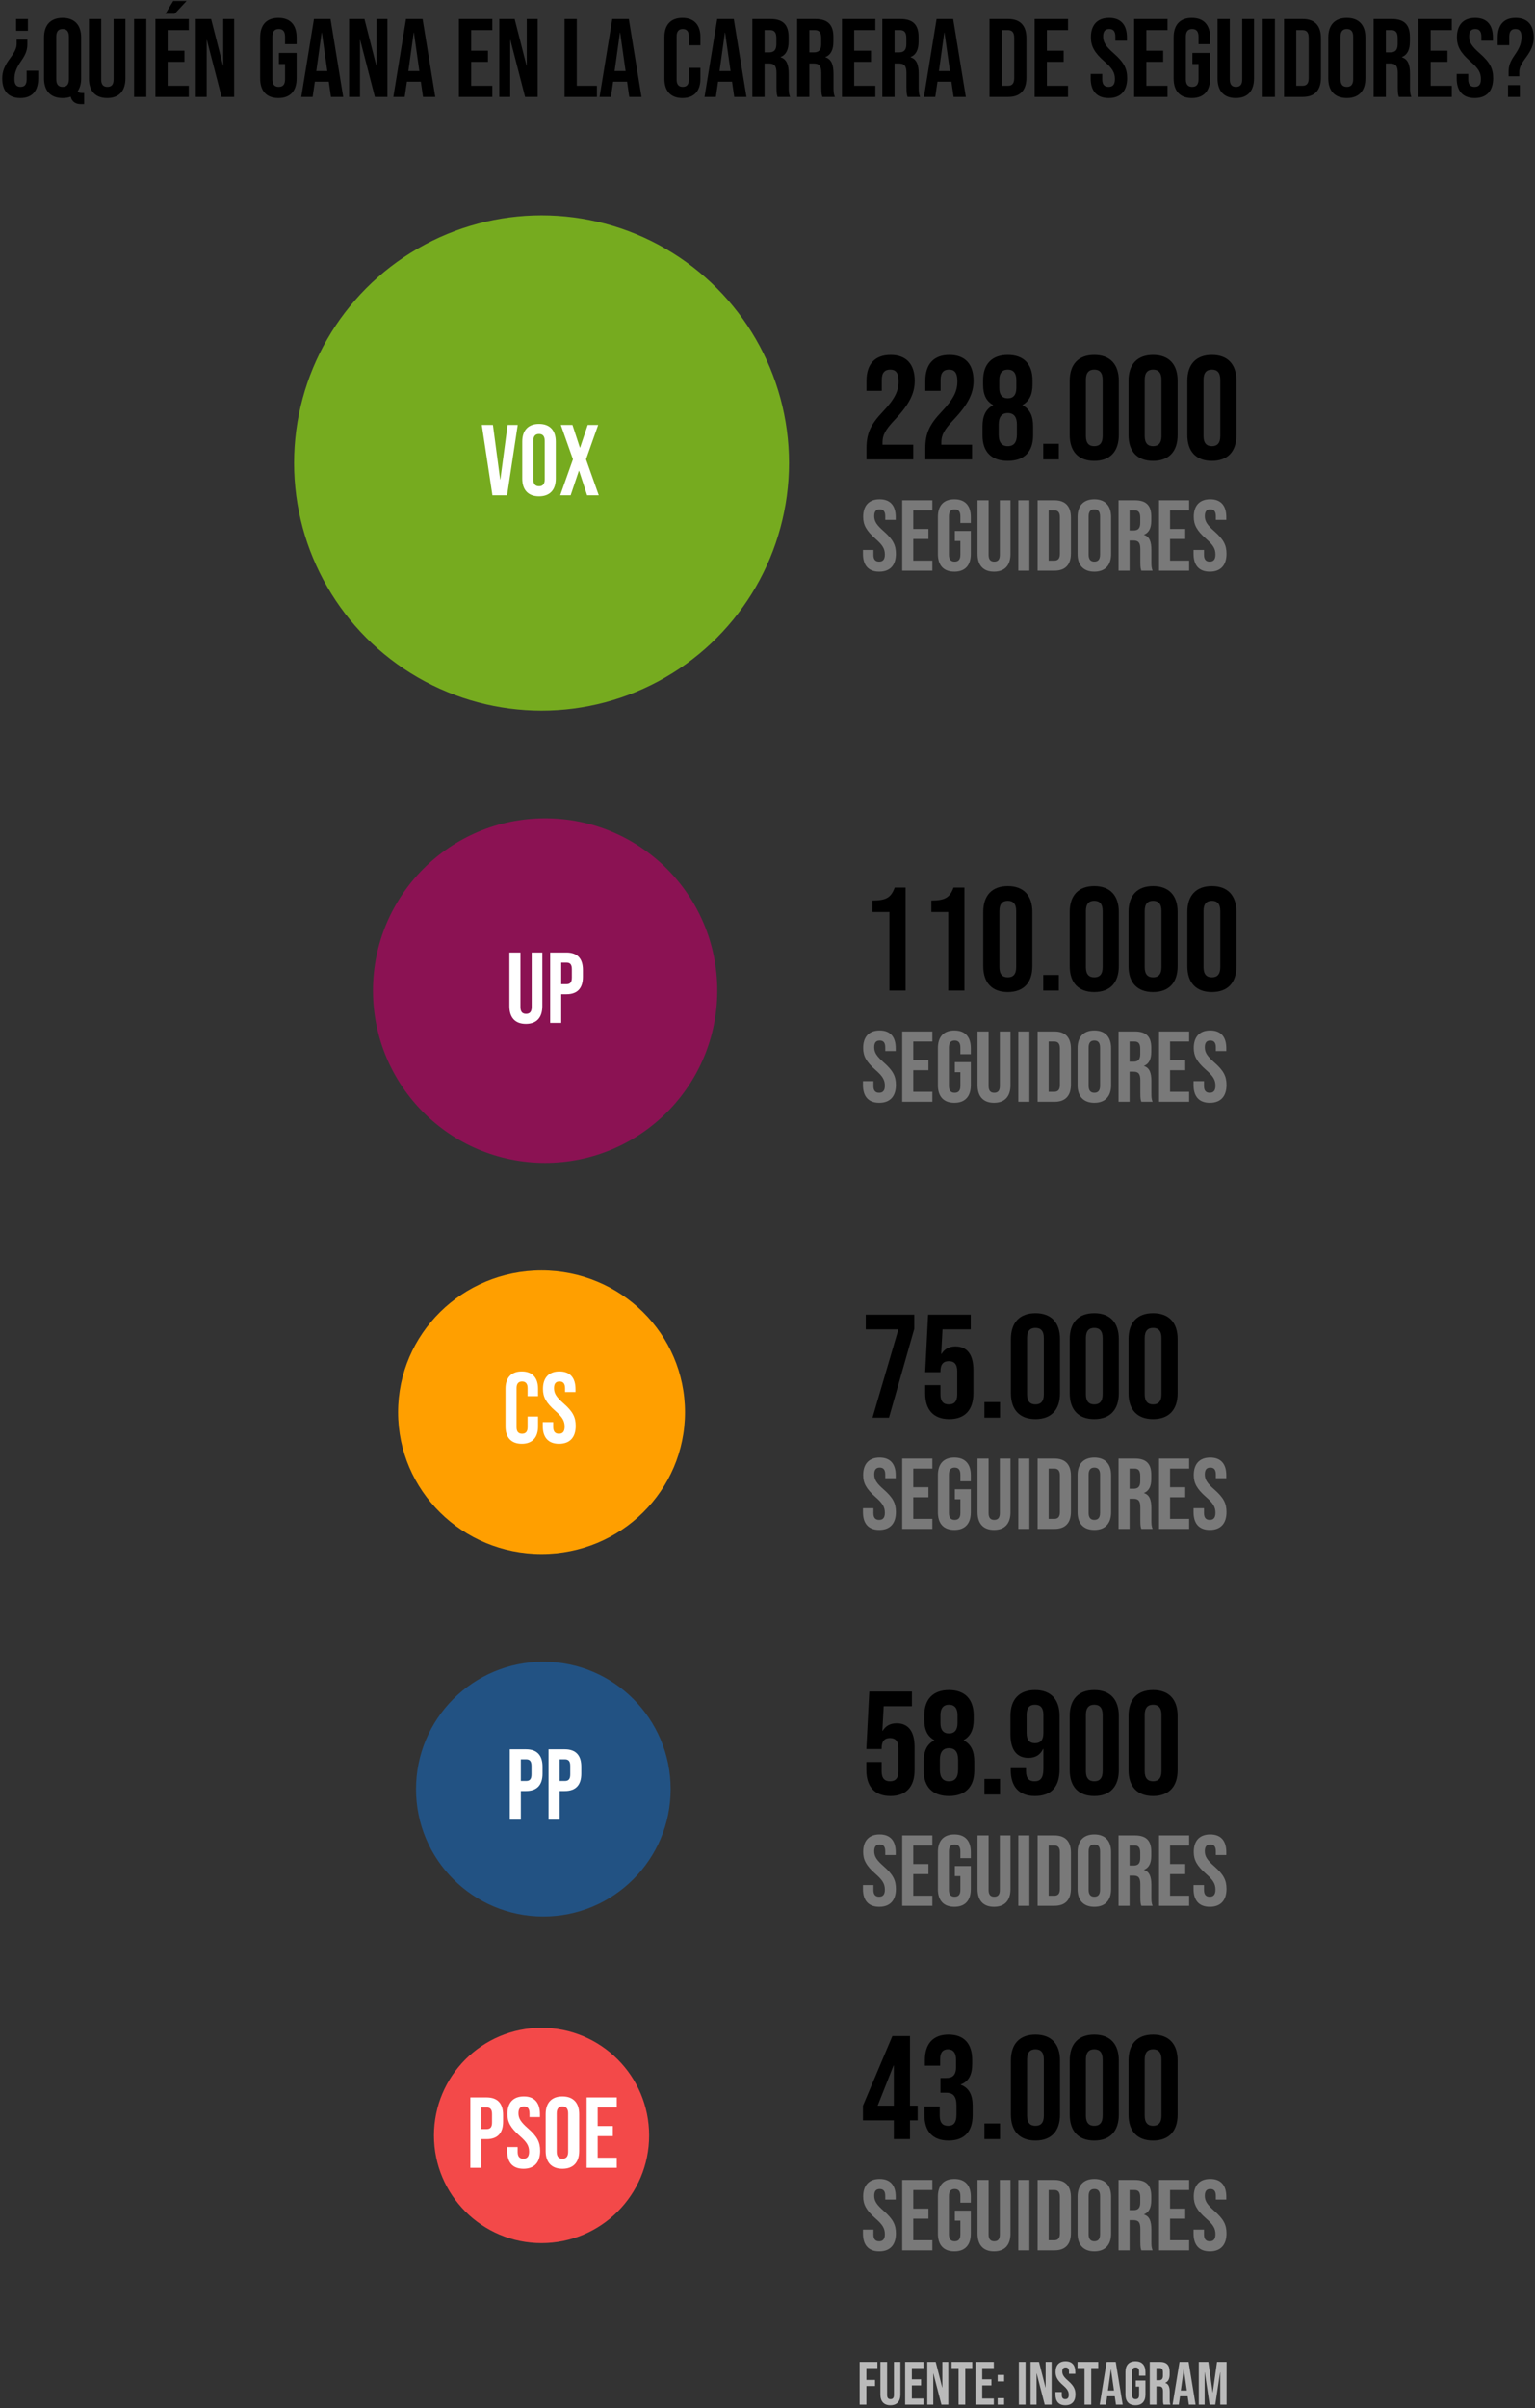 <?xml version="1.0" encoding="UTF-8"?>
<svg width="428px" height="671px" viewBox="0 0 428 671" version="1.1" xmlns="http://www.w3.org/2000/svg" xmlns:xlink="http://www.w3.org/1999/xlink">
    <rect x="0" y="0" width="428" height="671" fill="#333333" stroke="none"/>
    <!-- Generator: Sketch 53.1 (72631) - https://sketchapp.com -->
    <title>Group 7</title>
    <desc>Created with Sketch.</desc>
    <g id="Welcome" stroke="none" stroke-width="1" fill="none" fill-rule="evenodd">
        <g id="Desktop-HD-Copy-10" transform="translate(-506, -25733)">
            <g id="Group-7" transform="translate(506, 25732)">
                <circle id="Oval" fill="#76AB1F" cx="151" cy="130" r="69"></circle>
                <circle id="Oval-Copy-8" fill="#8B1253" cx="152" cy="277" r="48"></circle>
                <ellipse id="Oval-Copy-9" fill="#FF9F00" cx="151" cy="394.5" rx="40" ry="39.5"></ellipse>
                <circle id="Oval-Copy-10" fill="#225283" cx="151.5" cy="499.5" r="35.5"></circle>
                <circle id="Oval-Copy-11" fill="#F34949" cx="151" cy="596" r="30"></circle>
                <path d="M137.304,139 L134.336,119.4 L137.444,119.4 L139.46,134.604 L139.516,134.604 L141.532,119.4 L144.36,119.4 L141.392,139 L137.304,139 Z M150.296,139.28 C147.272,139.28 145.62,137.488 145.62,134.352 L145.62,124.048 C145.62,120.912 147.272,119.12 150.296,119.12 C153.32,119.12 154.972,120.912 154.972,124.048 L154.972,134.352 C154.972,137.488 153.32,139.28 150.296,139.28 Z M150.296,136.48 C151.276,136.48 151.892,135.948 151.892,134.548 L151.892,123.852 C151.892,122.452 151.276,121.92 150.296,121.92 C149.316,121.92 148.7,122.452 148.7,123.852 L148.7,134.548 C148.7,135.948 149.316,136.48 150.296,136.48 Z M156.204,139 L159.76,128.976 L156.372,119.4 L159.62,119.4 L161.692,125.728 L161.748,125.728 L163.876,119.4 L166.788,119.4 L163.4,128.976 L166.956,139 L163.708,139 L161.468,132.168 L161.412,132.168 L159.116,139 L156.204,139 Z" id="vox" fill="#FFFFFF" fill-rule="nonzero"></path>
                <path d="M241.599,129 L241.599,125.884 C241.599,121.784 242.747,119.283 246.109,115.757 C249.553,112.108 250.537,109.935 250.537,107.27 C250.537,104.687 249.635,103.99 248.2,103.99 C246.765,103.99 245.863,104.769 245.863,106.819 L245.863,109.894 L241.599,109.894 L241.599,107.106 C241.599,102.514 243.895,99.89 248.323,99.89 C252.751,99.89 255.047,102.514 255.047,107.106 C255.047,110.509 253.653,113.543 249.471,117.971 C246.765,120.841 246.068,122.276 246.068,124.285 L246.068,124.9 L254.637,124.9 L254.637,129 L241.599,129 Z M257.999,129 L257.999,125.884 C257.999,121.784 259.147,119.283 262.509,115.757 C265.953,112.108 266.937,109.935 266.937,107.27 C266.937,104.687 266.035,103.99 264.6,103.99 C263.165,103.99 262.263,104.769 262.263,106.819 L262.263,109.894 L257.999,109.894 L257.999,107.106 C257.999,102.514 260.295,99.89 264.723,99.89 C269.151,99.89 271.447,102.514 271.447,107.106 C271.447,110.509 270.053,113.543 265.871,117.971 C263.165,120.841 262.468,122.276 262.468,124.285 L262.468,124.9 L271.037,124.9 L271.037,129 L257.999,129 Z M281,129.41 C276.449,129.41 273.948,126.909 273.948,122.317 L273.948,119.775 C273.948,117.028 274.768,115.019 276.9,113.912 L276.9,113.83 C275.014,112.805 274.112,111.001 274.112,108.172 L274.112,106.983 C274.112,102.391 276.613,99.89 281,99.89 C285.387,99.89 287.888,102.391 287.888,106.983 L287.888,108.172 C287.888,111.001 286.945,112.805 285.1,113.83 L285.1,113.912 C287.232,115.019 288.052,117.028 288.052,119.775 L288.052,122.317 C288.052,126.909 285.551,129.41 281,129.41 Z M281,111.985 C282.558,111.985 283.378,111.001 283.378,109.115 L283.378,106.86 C283.378,104.974 282.558,103.99 281,103.99 C279.442,103.99 278.622,104.974 278.622,106.86 L278.622,109.115 C278.622,111.001 279.442,111.985 281,111.985 Z M281,125.31 C282.681,125.31 283.542,124.244 283.542,122.071 L283.542,119.324 C283.542,117.151 282.681,116.085 281,116.085 C279.319,116.085 278.458,117.151 278.458,119.324 L278.458,122.071 C278.458,124.244 279.319,125.31 281,125.31 Z M290.881,129 L290.881,124.654 L295.227,124.654 L295.227,129 L290.881,129 Z M305.108,129.41 C300.68,129.41 298.261,126.786 298.261,122.194 L298.261,107.106 C298.261,102.514 300.68,99.89 305.108,99.89 C309.536,99.89 311.955,102.514 311.955,107.106 L311.955,122.194 C311.955,126.786 309.536,129.41 305.108,129.41 Z M305.108,125.31 C306.543,125.31 307.445,124.531 307.445,122.481 L307.445,106.819 C307.445,104.769 306.543,103.99 305.108,103.99 C303.673,103.99 302.771,104.769 302.771,106.819 L302.771,122.481 C302.771,124.531 303.673,125.31 305.108,125.31 Z M321.508,129.41 C317.08,129.41 314.661,126.786 314.661,122.194 L314.661,107.106 C314.661,102.514 317.08,99.89 321.508,99.89 C325.936,99.89 328.355,102.514 328.355,107.106 L328.355,122.194 C328.355,126.786 325.936,129.41 321.508,129.41 Z M321.508,125.31 C322.943,125.31 323.845,124.531 323.845,122.481 L323.845,106.819 C323.845,104.769 322.943,103.99 321.508,103.99 C320.073,103.99 319.171,104.769 319.171,106.819 L319.171,122.481 C319.171,124.531 320.073,125.31 321.508,125.31 Z M337.908,129.41 C333.48,129.41 331.061,126.786 331.061,122.194 L331.061,107.106 C331.061,102.514 333.48,99.89 337.908,99.89 C342.336,99.89 344.755,102.514 344.755,107.106 L344.755,122.194 C344.755,126.786 342.336,129.41 337.908,129.41 Z M337.908,125.31 C339.343,125.31 340.245,124.531 340.245,122.481 L340.245,106.819 C340.245,104.769 339.343,103.99 337.908,103.99 C336.473,103.99 335.571,104.769 335.571,106.819 L335.571,122.481 C335.571,124.531 336.473,125.31 337.908,125.31 Z" id="228.000" fill="#000000" fill-rule="nonzero"></path>
                <path d="M245.152,160.28 C242.128,160.28 240.616,158.488 240.616,155.352 L240.616,154.232 L243.528,154.232 L243.528,155.576 C243.528,156.976 244.144,157.48 245.124,157.48 C246.104,157.48 246.72,156.976 246.72,155.52 C246.72,153.896 246.104,152.86 244.088,151.096 C241.512,148.828 240.672,147.232 240.672,144.992 C240.672,141.912 242.268,140.12 245.264,140.12 C248.26,140.12 249.744,141.912 249.744,145.048 L249.744,145.86 L246.832,145.86 L246.832,144.852 C246.832,143.452 246.272,142.92 245.292,142.92 C244.312,142.92 243.752,143.452 243.752,144.796 C243.752,146.224 244.396,147.26 246.412,149.024 C248.988,151.292 249.8,152.86 249.8,155.296 C249.8,158.488 248.176,160.28 245.152,160.28 Z M251.564,160 L251.564,140.4 L259.964,140.4 L259.964,143.2 L254.644,143.2 L254.644,148.38 L258.872,148.38 L258.872,151.18 L254.644,151.18 L254.644,157.2 L259.964,157.2 L259.964,160 L251.564,160 Z M266.096,160.28 C263.072,160.28 261.504,158.488 261.504,155.352 L261.504,145.048 C261.504,141.912 263.072,140.12 266.096,140.12 C269.12,140.12 270.688,141.912 270.688,145.048 L270.688,146.728 L267.776,146.728 L267.776,144.852 C267.776,143.452 267.16,142.92 266.18,142.92 C265.2,142.92 264.584,143.452 264.584,144.852 L264.584,155.576 C264.584,156.976 265.2,157.48 266.18,157.48 C267.16,157.48 267.776,156.976 267.776,155.576 L267.776,151.74 L266.236,151.74 L266.236,148.94 L270.688,148.94 L270.688,155.352 C270.688,158.488 269.12,160.28 266.096,160.28 Z M277.156,160.28 C274.132,160.28 272.564,158.488 272.564,155.352 L272.564,140.4 L275.644,140.4 L275.644,155.576 C275.644,156.976 276.232,157.48 277.212,157.48 C278.192,157.48 278.78,156.976 278.78,155.576 L278.78,140.4 L281.748,140.4 L281.748,155.352 C281.748,158.488 280.18,160.28 277.156,160.28 Z M283.932,160 L283.932,140.4 L287.012,140.4 L287.012,160 L283.932,160 Z M289.308,160 L289.308,140.4 L294.012,140.4 C297.092,140.4 298.604,142.108 298.604,145.244 L298.604,155.156 C298.604,158.292 297.092,160 294.012,160 L289.308,160 Z M292.388,157.2 L293.956,157.2 C294.936,157.2 295.524,156.696 295.524,155.296 L295.524,145.104 C295.524,143.704 294.936,143.2 293.956,143.2 L292.388,143.2 L292.388,157.2 Z M305.128,160.28 C302.104,160.28 300.452,158.488 300.452,155.352 L300.452,145.048 C300.452,141.912 302.104,140.12 305.128,140.12 C308.152,140.12 309.804,141.912 309.804,145.048 L309.804,155.352 C309.804,158.488 308.152,160.28 305.128,160.28 Z M305.128,157.48 C306.108,157.48 306.724,156.948 306.724,155.548 L306.724,144.852 C306.724,143.452 306.108,142.92 305.128,142.92 C304.148,142.92 303.532,143.452 303.532,144.852 L303.532,155.548 C303.532,156.948 304.148,157.48 305.128,157.48 Z M311.876,160 L311.876,140.4 L316.44,140.4 C319.632,140.4 321.004,141.884 321.004,144.908 L321.004,146.112 C321.004,148.128 320.36,149.416 318.988,149.976 L318.988,150.032 C320.528,150.508 321.032,151.964 321.032,154.176 L321.032,157.62 C321.032,158.572 321.06,159.272 321.368,160 L318.232,160 C318.064,159.496 317.952,159.188 317.952,157.592 L317.952,154.008 C317.952,152.188 317.42,151.6 316.02,151.6 L314.956,151.6 L314.956,160 L311.876,160 Z M314.956,148.8 L316.076,148.8 C317.224,148.8 317.924,148.296 317.924,146.728 L317.924,145.216 C317.924,143.816 317.448,143.2 316.356,143.2 L314.956,143.2 L314.956,148.8 Z M323.16,160 L323.16,140.4 L331.56,140.4 L331.56,143.2 L326.24,143.2 L326.24,148.38 L330.468,148.38 L330.468,151.18 L326.24,151.18 L326.24,157.2 L331.56,157.2 L331.56,160 L323.16,160 Z M337.328,160.28 C334.304,160.28 332.792,158.488 332.792,155.352 L332.792,154.232 L335.704,154.232 L335.704,155.576 C335.704,156.976 336.32,157.48 337.3,157.48 C338.28,157.48 338.896,156.976 338.896,155.52 C338.896,153.896 338.28,152.86 336.264,151.096 C333.688,148.828 332.848,147.232 332.848,144.992 C332.848,141.912 334.444,140.12 337.44,140.12 C340.436,140.12 341.92,141.912 341.92,145.048 L341.92,145.86 L339.008,145.86 L339.008,144.852 C339.008,143.452 338.448,142.92 337.468,142.92 C336.488,142.92 335.928,143.452 335.928,144.796 C335.928,146.224 336.572,147.26 338.588,149.024 C341.164,151.292 341.976,152.86 341.976,155.296 C341.976,158.488 340.352,160.28 337.328,160.28 Z" id="seguidores" fill="#797979" fill-rule="nonzero"></path>
                <path d="M247.995,277 L247.995,255.106 L243.28,255.106 L243.28,251.908 C247.093,251.908 248.446,251.088 249.471,248.3 L252.505,248.3 L252.505,277 L247.995,277 Z M264.395,277 L264.395,255.106 L259.68,255.106 L259.68,251.908 C263.493,251.908 264.846,251.088 265.871,248.3 L268.905,248.3 L268.905,277 L264.395,277 Z M281,277.41 C276.572,277.41 274.153,274.786 274.153,270.194 L274.153,255.106 C274.153,250.514 276.572,247.89 281,247.89 C285.428,247.89 287.847,250.514 287.847,255.106 L287.847,270.194 C287.847,274.786 285.428,277.41 281,277.41 Z M281,273.31 C282.435,273.31 283.337,272.531 283.337,270.481 L283.337,254.819 C283.337,252.769 282.435,251.99 281,251.99 C279.565,251.99 278.663,252.769 278.663,254.819 L278.663,270.481 C278.663,272.531 279.565,273.31 281,273.31 Z M290.881,277 L290.881,272.654 L295.227,272.654 L295.227,277 L290.881,277 Z M305.108,277.41 C300.68,277.41 298.261,274.786 298.261,270.194 L298.261,255.106 C298.261,250.514 300.68,247.89 305.108,247.89 C309.536,247.89 311.955,250.514 311.955,255.106 L311.955,270.194 C311.955,274.786 309.536,277.41 305.108,277.41 Z M305.108,273.31 C306.543,273.31 307.445,272.531 307.445,270.481 L307.445,254.819 C307.445,252.769 306.543,251.99 305.108,251.99 C303.673,251.99 302.771,252.769 302.771,254.819 L302.771,270.481 C302.771,272.531 303.673,273.31 305.108,273.31 Z M321.508,277.41 C317.08,277.41 314.661,274.786 314.661,270.194 L314.661,255.106 C314.661,250.514 317.08,247.89 321.508,247.89 C325.936,247.89 328.355,250.514 328.355,255.106 L328.355,270.194 C328.355,274.786 325.936,277.41 321.508,277.41 Z M321.508,273.31 C322.943,273.31 323.845,272.531 323.845,270.481 L323.845,254.819 C323.845,252.769 322.943,251.99 321.508,251.99 C320.073,251.99 319.171,252.769 319.171,254.819 L319.171,270.481 C319.171,272.531 320.073,273.31 321.508,273.31 Z M337.908,277.41 C333.48,277.41 331.061,274.786 331.061,270.194 L331.061,255.106 C331.061,250.514 333.48,247.89 337.908,247.89 C342.336,247.89 344.755,250.514 344.755,255.106 L344.755,270.194 C344.755,274.786 342.336,277.41 337.908,277.41 Z M337.908,273.31 C339.343,273.31 340.245,272.531 340.245,270.481 L340.245,254.819 C340.245,252.769 339.343,251.99 337.908,251.99 C336.473,251.99 335.571,252.769 335.571,254.819 L335.571,270.481 C335.571,272.531 336.473,273.31 337.908,273.31 Z" id="110.000" fill="#000000" fill-rule="nonzero"></path>
                <path d="M243.28,396 L250.496,371.4 L241.394,371.4 L241.394,367.3 L254.924,367.3 L254.924,371.236 L247.872,396 L243.28,396 Z M264.682,396.41 C260.254,396.41 257.958,393.786 257.958,389.194 L257.958,386.939 L262.222,386.939 L262.222,389.522 C262.222,391.572 263.124,392.31 264.559,392.31 C265.994,392.31 266.896,391.572 266.896,389.522 L266.896,383.085 C266.896,381.035 265.994,380.256 264.559,380.256 C263.124,380.256 262.222,381.035 262.222,383.085 L262.222,383.331 L257.958,383.331 L258.778,367.3 L270.668,367.3 L270.668,371.4 L262.796,371.4 L262.427,378.247 L262.509,378.247 C263.329,376.894 264.6,376.156 266.404,376.156 C269.725,376.156 271.406,378.493 271.406,382.716 L271.406,389.194 C271.406,393.786 269.11,396.41 264.682,396.41 Z M274.481,396 L274.481,391.654 L278.827,391.654 L278.827,396 L274.481,396 Z M288.708,396.41 C284.28,396.41 281.861,393.786 281.861,389.194 L281.861,374.106 C281.861,369.514 284.28,366.89 288.708,366.89 C293.136,366.89 295.555,369.514 295.555,374.106 L295.555,389.194 C295.555,393.786 293.136,396.41 288.708,396.41 Z M288.708,392.31 C290.143,392.31 291.045,391.531 291.045,389.481 L291.045,373.819 C291.045,371.769 290.143,370.99 288.708,370.99 C287.273,370.99 286.371,371.769 286.371,373.819 L286.371,389.481 C286.371,391.531 287.273,392.31 288.708,392.31 Z M305.108,396.41 C300.68,396.41 298.261,393.786 298.261,389.194 L298.261,374.106 C298.261,369.514 300.68,366.89 305.108,366.89 C309.536,366.89 311.955,369.514 311.955,374.106 L311.955,389.194 C311.955,393.786 309.536,396.41 305.108,396.41 Z M305.108,392.31 C306.543,392.31 307.445,391.531 307.445,389.481 L307.445,373.819 C307.445,371.769 306.543,370.99 305.108,370.99 C303.673,370.99 302.771,371.769 302.771,373.819 L302.771,389.481 C302.771,391.531 303.673,392.31 305.108,392.31 Z M321.508,396.41 C317.08,396.41 314.661,393.786 314.661,389.194 L314.661,374.106 C314.661,369.514 317.08,366.89 321.508,366.89 C325.936,366.89 328.355,369.514 328.355,374.106 L328.355,389.194 C328.355,393.786 325.936,396.41 321.508,396.41 Z M321.508,392.31 C322.943,392.31 323.845,391.531 323.845,389.481 L323.845,373.819 C323.845,371.769 322.943,370.99 321.508,370.99 C320.073,370.99 319.171,371.769 319.171,373.819 L319.171,389.481 C319.171,391.531 320.073,392.31 321.508,392.31 Z" id="75.000" fill="#000000" fill-rule="nonzero"></path>
                <path d="M248.282,501.41 C243.854,501.41 241.558,498.786 241.558,494.194 L241.558,491.939 L245.822,491.939 L245.822,494.522 C245.822,496.572 246.724,497.31 248.159,497.31 C249.594,497.31 250.496,496.572 250.496,494.522 L250.496,488.085 C250.496,486.035 249.594,485.256 248.159,485.256 C246.724,485.256 245.822,486.035 245.822,488.085 L245.822,488.331 L241.558,488.331 L242.378,472.3 L254.268,472.3 L254.268,476.4 L246.396,476.4 L246.027,483.247 L246.109,483.247 C246.929,481.894 248.2,481.156 250.004,481.156 C253.325,481.156 255.006,483.493 255.006,487.716 L255.006,494.194 C255.006,498.786 252.71,501.41 248.282,501.41 Z M264.6,501.41 C260.049,501.41 257.548,498.909 257.548,494.317 L257.548,491.775 C257.548,489.028 258.368,487.019 260.5,485.912 L260.5,485.83 C258.614,484.805 257.712,483.001 257.712,480.172 L257.712,478.983 C257.712,474.391 260.213,471.89 264.6,471.89 C268.987,471.89 271.488,474.391 271.488,478.983 L271.488,480.172 C271.488,483.001 270.545,484.805 268.7,485.83 L268.7,485.912 C270.832,487.019 271.652,489.028 271.652,491.775 L271.652,494.317 C271.652,498.909 269.151,501.41 264.6,501.41 Z M264.6,483.985 C266.158,483.985 266.978,483.001 266.978,481.115 L266.978,478.86 C266.978,476.974 266.158,475.99 264.6,475.99 C263.042,475.99 262.222,476.974 262.222,478.86 L262.222,481.115 C262.222,483.001 263.042,483.985 264.6,483.985 Z M264.6,497.31 C266.281,497.31 267.142,496.244 267.142,494.071 L267.142,491.324 C267.142,489.151 266.281,488.085 264.6,488.085 C262.919,488.085 262.058,489.151 262.058,491.324 L262.058,494.071 C262.058,496.244 262.919,497.31 264.6,497.31 Z M274.481,501 L274.481,496.654 L278.827,496.654 L278.827,501 L274.481,501 Z M288.544,501.41 C284.116,501.41 281.82,498.786 281.82,494.194 L281.82,493.661 L286.084,493.661 L286.084,494.481 C286.084,496.531 286.986,497.31 288.421,497.31 C290.02,497.31 290.922,496.531 290.922,493.784 L290.922,488.29 L290.84,488.29 C290.061,489.93 288.749,490.791 286.74,490.791 C283.419,490.791 281.738,488.454 281.738,484.231 L281.738,479.106 C281.738,474.514 284.157,471.89 288.585,471.89 C293.013,471.89 295.432,474.514 295.432,479.106 L295.432,493.948 C295.432,498.786 293.218,501.41 288.544,501.41 Z M288.585,486.691 C290.143,486.691 290.922,485.789 290.922,483.862 L290.922,478.778 C290.922,476.892 290.143,475.99 288.585,475.99 C287.027,475.99 286.248,476.892 286.248,478.778 L286.248,483.862 C286.248,485.789 287.027,486.691 288.585,486.691 Z M305.108,501.41 C300.68,501.41 298.261,498.786 298.261,494.194 L298.261,479.106 C298.261,474.514 300.68,471.89 305.108,471.89 C309.536,471.89 311.955,474.514 311.955,479.106 L311.955,494.194 C311.955,498.786 309.536,501.41 305.108,501.41 Z M305.108,497.31 C306.543,497.31 307.445,496.531 307.445,494.481 L307.445,478.819 C307.445,476.769 306.543,475.99 305.108,475.99 C303.673,475.99 302.771,476.769 302.771,478.819 L302.771,494.481 C302.771,496.531 303.673,497.31 305.108,497.31 Z M321.508,501.41 C317.08,501.41 314.661,498.786 314.661,494.194 L314.661,479.106 C314.661,474.514 317.08,471.89 321.508,471.89 C325.936,471.89 328.355,474.514 328.355,479.106 L328.355,494.194 C328.355,498.786 325.936,501.41 321.508,501.41 Z M321.508,497.31 C322.943,497.31 323.845,496.531 323.845,494.481 L323.845,478.819 C323.845,476.769 322.943,475.99 321.508,475.99 C320.073,475.99 319.171,476.769 319.171,478.819 L319.171,494.481 C319.171,496.531 320.073,497.31 321.508,497.31 Z" id="58.900" fill="#000000" fill-rule="nonzero"></path>
                <path d="M249.225,597 L249.225,591.793 L240.615,591.793 L240.615,587.693 L248.815,568.3 L253.735,568.3 L253.735,587.693 L255.867,587.693 L255.867,591.793 L253.735,591.793 L253.735,597 L249.225,597 Z M244.715,587.693 L249.225,587.693 L249.225,576.5 L249.143,576.5 L244.715,587.693 Z M264.477,597.41 C260.049,597.41 257.753,594.868 257.753,590.276 L257.753,587.939 L262.017,587.939 L262.017,590.481 C262.017,592.531 262.919,593.31 264.354,593.31 C265.789,593.31 266.691,592.613 266.691,590.071 L266.691,587.734 C266.691,585.069 265.789,584.085 263.739,584.085 L262.222,584.085 L262.222,579.985 L263.862,579.985 C265.543,579.985 266.568,579.247 266.568,576.951 L266.568,574.86 C266.568,572.81 265.625,571.99 264.313,571.99 C263.001,571.99 262.14,572.769 262.14,574.655 L262.14,576.541 L257.876,576.541 L257.876,575.024 C257.876,570.432 260.172,567.89 264.477,567.89 C268.782,567.89 271.078,570.391 271.078,574.983 L271.078,576.008 C271.078,579.083 270.094,580.969 267.88,581.789 L267.88,581.871 C270.299,582.773 271.201,584.864 271.201,587.775 L271.201,590.317 C271.201,594.909 268.905,597.41 264.477,597.41 Z M274.481,597 L274.481,592.654 L278.827,592.654 L278.827,597 L274.481,597 Z M288.708,597.41 C284.28,597.41 281.861,594.786 281.861,590.194 L281.861,575.106 C281.861,570.514 284.28,567.89 288.708,567.89 C293.136,567.89 295.555,570.514 295.555,575.106 L295.555,590.194 C295.555,594.786 293.136,597.41 288.708,597.41 Z M288.708,593.31 C290.143,593.31 291.045,592.531 291.045,590.481 L291.045,574.819 C291.045,572.769 290.143,571.99 288.708,571.99 C287.273,571.99 286.371,572.769 286.371,574.819 L286.371,590.481 C286.371,592.531 287.273,593.31 288.708,593.31 Z M305.108,597.41 C300.68,597.41 298.261,594.786 298.261,590.194 L298.261,575.106 C298.261,570.514 300.68,567.89 305.108,567.89 C309.536,567.89 311.955,570.514 311.955,575.106 L311.955,590.194 C311.955,594.786 309.536,597.41 305.108,597.41 Z M305.108,593.31 C306.543,593.31 307.445,592.531 307.445,590.481 L307.445,574.819 C307.445,572.769 306.543,571.99 305.108,571.99 C303.673,571.99 302.771,572.769 302.771,574.819 L302.771,590.481 C302.771,592.531 303.673,593.31 305.108,593.31 Z M321.508,597.41 C317.08,597.41 314.661,594.786 314.661,590.194 L314.661,575.106 C314.661,570.514 317.08,567.89 321.508,567.89 C325.936,567.89 328.355,570.514 328.355,575.106 L328.355,590.194 C328.355,594.786 325.936,597.41 321.508,597.41 Z M321.508,593.31 C322.943,593.31 323.845,592.531 323.845,590.481 L323.845,574.819 C323.845,572.769 322.943,571.99 321.508,571.99 C320.073,571.99 319.171,572.769 319.171,574.819 L319.171,590.481 C319.171,592.531 320.073,593.31 321.508,593.31 Z" id="43.000" fill="#000000" fill-rule="nonzero"></path>
                <path d="M245.152,308.28 C242.128,308.28 240.616,306.488 240.616,303.352 L240.616,302.232 L243.528,302.232 L243.528,303.576 C243.528,304.976 244.144,305.48 245.124,305.48 C246.104,305.48 246.72,304.976 246.72,303.52 C246.72,301.896 246.104,300.86 244.088,299.096 C241.512,296.828 240.672,295.232 240.672,292.992 C240.672,289.912 242.268,288.12 245.264,288.12 C248.26,288.12 249.744,289.912 249.744,293.048 L249.744,293.86 L246.832,293.86 L246.832,292.852 C246.832,291.452 246.272,290.92 245.292,290.92 C244.312,290.92 243.752,291.452 243.752,292.796 C243.752,294.224 244.396,295.26 246.412,297.024 C248.988,299.292 249.8,300.86 249.8,303.296 C249.8,306.488 248.176,308.28 245.152,308.28 Z M251.564,308 L251.564,288.4 L259.964,288.4 L259.964,291.2 L254.644,291.2 L254.644,296.38 L258.872,296.38 L258.872,299.18 L254.644,299.18 L254.644,305.2 L259.964,305.2 L259.964,308 L251.564,308 Z M266.096,308.28 C263.072,308.28 261.504,306.488 261.504,303.352 L261.504,293.048 C261.504,289.912 263.072,288.12 266.096,288.12 C269.12,288.12 270.688,289.912 270.688,293.048 L270.688,294.728 L267.776,294.728 L267.776,292.852 C267.776,291.452 267.16,290.92 266.18,290.92 C265.2,290.92 264.584,291.452 264.584,292.852 L264.584,303.576 C264.584,304.976 265.2,305.48 266.18,305.48 C267.16,305.48 267.776,304.976 267.776,303.576 L267.776,299.74 L266.236,299.74 L266.236,296.94 L270.688,296.94 L270.688,303.352 C270.688,306.488 269.12,308.28 266.096,308.28 Z M277.156,308.28 C274.132,308.28 272.564,306.488 272.564,303.352 L272.564,288.4 L275.644,288.4 L275.644,303.576 C275.644,304.976 276.232,305.48 277.212,305.48 C278.192,305.48 278.78,304.976 278.78,303.576 L278.78,288.4 L281.748,288.4 L281.748,303.352 C281.748,306.488 280.18,308.28 277.156,308.28 Z M283.932,308 L283.932,288.4 L287.012,288.4 L287.012,308 L283.932,308 Z M289.308,308 L289.308,288.4 L294.012,288.4 C297.092,288.4 298.604,290.108 298.604,293.244 L298.604,303.156 C298.604,306.292 297.092,308 294.012,308 L289.308,308 Z M292.388,305.2 L293.956,305.2 C294.936,305.2 295.524,304.696 295.524,303.296 L295.524,293.104 C295.524,291.704 294.936,291.2 293.956,291.2 L292.388,291.2 L292.388,305.2 Z M305.128,308.28 C302.104,308.28 300.452,306.488 300.452,303.352 L300.452,293.048 C300.452,289.912 302.104,288.12 305.128,288.12 C308.152,288.12 309.804,289.912 309.804,293.048 L309.804,303.352 C309.804,306.488 308.152,308.28 305.128,308.28 Z M305.128,305.48 C306.108,305.48 306.724,304.948 306.724,303.548 L306.724,292.852 C306.724,291.452 306.108,290.92 305.128,290.92 C304.148,290.92 303.532,291.452 303.532,292.852 L303.532,303.548 C303.532,304.948 304.148,305.48 305.128,305.48 Z M311.876,308 L311.876,288.4 L316.44,288.4 C319.632,288.4 321.004,289.884 321.004,292.908 L321.004,294.112 C321.004,296.128 320.36,297.416 318.988,297.976 L318.988,298.032 C320.528,298.508 321.032,299.964 321.032,302.176 L321.032,305.62 C321.032,306.572 321.06,307.272 321.368,308 L318.232,308 C318.064,307.496 317.952,307.188 317.952,305.592 L317.952,302.008 C317.952,300.188 317.42,299.6 316.02,299.6 L314.956,299.6 L314.956,308 L311.876,308 Z M314.956,296.8 L316.076,296.8 C317.224,296.8 317.924,296.296 317.924,294.728 L317.924,293.216 C317.924,291.816 317.448,291.2 316.356,291.2 L314.956,291.2 L314.956,296.8 Z M323.16,308 L323.16,288.4 L331.56,288.4 L331.56,291.2 L326.24,291.2 L326.24,296.38 L330.468,296.38 L330.468,299.18 L326.24,299.18 L326.24,305.2 L331.56,305.2 L331.56,308 L323.16,308 Z M337.328,308.28 C334.304,308.28 332.792,306.488 332.792,303.352 L332.792,302.232 L335.704,302.232 L335.704,303.576 C335.704,304.976 336.32,305.48 337.3,305.48 C338.28,305.48 338.896,304.976 338.896,303.52 C338.896,301.896 338.28,300.86 336.264,299.096 C333.688,296.828 332.848,295.232 332.848,292.992 C332.848,289.912 334.444,288.12 337.44,288.12 C340.436,288.12 341.92,289.912 341.92,293.048 L341.92,293.86 L339.008,293.86 L339.008,292.852 C339.008,291.452 338.448,290.92 337.468,290.92 C336.488,290.92 335.928,291.452 335.928,292.796 C335.928,294.224 336.572,295.26 338.588,297.024 C341.164,299.292 341.976,300.86 341.976,303.296 C341.976,306.488 340.352,308.28 337.328,308.28 Z" id="seguidores" fill="#797979" fill-rule="nonzero"></path>
                <path d="M245.152,427.28 C242.128,427.28 240.616,425.488 240.616,422.352 L240.616,421.232 L243.528,421.232 L243.528,422.576 C243.528,423.976 244.144,424.48 245.124,424.48 C246.104,424.48 246.72,423.976 246.72,422.52 C246.72,420.896 246.104,419.86 244.088,418.096 C241.512,415.828 240.672,414.232 240.672,411.992 C240.672,408.912 242.268,407.12 245.264,407.12 C248.26,407.12 249.744,408.912 249.744,412.048 L249.744,412.86 L246.832,412.86 L246.832,411.852 C246.832,410.452 246.272,409.92 245.292,409.92 C244.312,409.92 243.752,410.452 243.752,411.796 C243.752,413.224 244.396,414.26 246.412,416.024 C248.988,418.292 249.8,419.86 249.8,422.296 C249.8,425.488 248.176,427.28 245.152,427.28 Z M251.564,427 L251.564,407.4 L259.964,407.4 L259.964,410.2 L254.644,410.2 L254.644,415.38 L258.872,415.38 L258.872,418.18 L254.644,418.18 L254.644,424.2 L259.964,424.2 L259.964,427 L251.564,427 Z M266.096,427.28 C263.072,427.28 261.504,425.488 261.504,422.352 L261.504,412.048 C261.504,408.912 263.072,407.12 266.096,407.12 C269.12,407.12 270.688,408.912 270.688,412.048 L270.688,413.728 L267.776,413.728 L267.776,411.852 C267.776,410.452 267.16,409.92 266.18,409.92 C265.2,409.92 264.584,410.452 264.584,411.852 L264.584,422.576 C264.584,423.976 265.2,424.48 266.18,424.48 C267.16,424.48 267.776,423.976 267.776,422.576 L267.776,418.74 L266.236,418.74 L266.236,415.94 L270.688,415.94 L270.688,422.352 C270.688,425.488 269.12,427.28 266.096,427.28 Z M277.156,427.28 C274.132,427.28 272.564,425.488 272.564,422.352 L272.564,407.4 L275.644,407.4 L275.644,422.576 C275.644,423.976 276.232,424.48 277.212,424.48 C278.192,424.48 278.78,423.976 278.78,422.576 L278.78,407.4 L281.748,407.4 L281.748,422.352 C281.748,425.488 280.18,427.28 277.156,427.28 Z M283.932,427 L283.932,407.4 L287.012,407.4 L287.012,427 L283.932,427 Z M289.308,427 L289.308,407.4 L294.012,407.4 C297.092,407.4 298.604,409.108 298.604,412.244 L298.604,422.156 C298.604,425.292 297.092,427 294.012,427 L289.308,427 Z M292.388,424.2 L293.956,424.2 C294.936,424.2 295.524,423.696 295.524,422.296 L295.524,412.104 C295.524,410.704 294.936,410.2 293.956,410.2 L292.388,410.2 L292.388,424.2 Z M305.128,427.28 C302.104,427.28 300.452,425.488 300.452,422.352 L300.452,412.048 C300.452,408.912 302.104,407.12 305.128,407.12 C308.152,407.12 309.804,408.912 309.804,412.048 L309.804,422.352 C309.804,425.488 308.152,427.28 305.128,427.28 Z M305.128,424.48 C306.108,424.48 306.724,423.948 306.724,422.548 L306.724,411.852 C306.724,410.452 306.108,409.92 305.128,409.92 C304.148,409.92 303.532,410.452 303.532,411.852 L303.532,422.548 C303.532,423.948 304.148,424.48 305.128,424.48 Z M311.876,427 L311.876,407.4 L316.44,407.4 C319.632,407.4 321.004,408.884 321.004,411.908 L321.004,413.112 C321.004,415.128 320.36,416.416 318.988,416.976 L318.988,417.032 C320.528,417.508 321.032,418.964 321.032,421.176 L321.032,424.62 C321.032,425.572 321.06,426.272 321.368,427 L318.232,427 C318.064,426.496 317.952,426.188 317.952,424.592 L317.952,421.008 C317.952,419.188 317.42,418.6 316.02,418.6 L314.956,418.6 L314.956,427 L311.876,427 Z M314.956,415.8 L316.076,415.8 C317.224,415.8 317.924,415.296 317.924,413.728 L317.924,412.216 C317.924,410.816 317.448,410.2 316.356,410.2 L314.956,410.2 L314.956,415.8 Z M323.16,427 L323.16,407.4 L331.56,407.4 L331.56,410.2 L326.24,410.2 L326.24,415.38 L330.468,415.38 L330.468,418.18 L326.24,418.18 L326.24,424.2 L331.56,424.2 L331.56,427 L323.16,427 Z M337.328,427.28 C334.304,427.28 332.792,425.488 332.792,422.352 L332.792,421.232 L335.704,421.232 L335.704,422.576 C335.704,423.976 336.32,424.48 337.3,424.48 C338.28,424.48 338.896,423.976 338.896,422.52 C338.896,420.896 338.28,419.86 336.264,418.096 C333.688,415.828 332.848,414.232 332.848,411.992 C332.848,408.912 334.444,407.12 337.44,407.12 C340.436,407.12 341.92,408.912 341.92,412.048 L341.92,412.86 L339.008,412.86 L339.008,411.852 C339.008,410.452 338.448,409.92 337.468,409.92 C336.488,409.92 335.928,410.452 335.928,411.796 C335.928,413.224 336.572,414.26 338.588,416.024 C341.164,418.292 341.976,419.86 341.976,422.296 C341.976,425.488 340.352,427.28 337.328,427.28 Z" id="seguidores" fill="#797979" fill-rule="nonzero"></path>
                <path d="M245.152,532.28 C242.128,532.28 240.616,530.488 240.616,527.352 L240.616,526.232 L243.528,526.232 L243.528,527.576 C243.528,528.976 244.144,529.48 245.124,529.48 C246.104,529.48 246.72,528.976 246.72,527.52 C246.72,525.896 246.104,524.86 244.088,523.096 C241.512,520.828 240.672,519.232 240.672,516.992 C240.672,513.912 242.268,512.12 245.264,512.12 C248.26,512.12 249.744,513.912 249.744,517.048 L249.744,517.86 L246.832,517.86 L246.832,516.852 C246.832,515.452 246.272,514.92 245.292,514.92 C244.312,514.92 243.752,515.452 243.752,516.796 C243.752,518.224 244.396,519.26 246.412,521.024 C248.988,523.292 249.8,524.86 249.8,527.296 C249.8,530.488 248.176,532.28 245.152,532.28 Z M251.564,532 L251.564,512.4 L259.964,512.4 L259.964,515.2 L254.644,515.2 L254.644,520.38 L258.872,520.38 L258.872,523.18 L254.644,523.18 L254.644,529.2 L259.964,529.2 L259.964,532 L251.564,532 Z M266.096,532.28 C263.072,532.28 261.504,530.488 261.504,527.352 L261.504,517.048 C261.504,513.912 263.072,512.12 266.096,512.12 C269.12,512.12 270.688,513.912 270.688,517.048 L270.688,518.728 L267.776,518.728 L267.776,516.852 C267.776,515.452 267.16,514.92 266.18,514.92 C265.2,514.92 264.584,515.452 264.584,516.852 L264.584,527.576 C264.584,528.976 265.2,529.48 266.18,529.48 C267.16,529.48 267.776,528.976 267.776,527.576 L267.776,523.74 L266.236,523.74 L266.236,520.94 L270.688,520.94 L270.688,527.352 C270.688,530.488 269.12,532.28 266.096,532.28 Z M277.156,532.28 C274.132,532.28 272.564,530.488 272.564,527.352 L272.564,512.4 L275.644,512.4 L275.644,527.576 C275.644,528.976 276.232,529.48 277.212,529.48 C278.192,529.48 278.78,528.976 278.78,527.576 L278.78,512.4 L281.748,512.4 L281.748,527.352 C281.748,530.488 280.18,532.28 277.156,532.28 Z M283.932,532 L283.932,512.4 L287.012,512.4 L287.012,532 L283.932,532 Z M289.308,532 L289.308,512.4 L294.012,512.4 C297.092,512.4 298.604,514.108 298.604,517.244 L298.604,527.156 C298.604,530.292 297.092,532 294.012,532 L289.308,532 Z M292.388,529.2 L293.956,529.2 C294.936,529.2 295.524,528.696 295.524,527.296 L295.524,517.104 C295.524,515.704 294.936,515.2 293.956,515.2 L292.388,515.2 L292.388,529.2 Z M305.128,532.28 C302.104,532.28 300.452,530.488 300.452,527.352 L300.452,517.048 C300.452,513.912 302.104,512.12 305.128,512.12 C308.152,512.12 309.804,513.912 309.804,517.048 L309.804,527.352 C309.804,530.488 308.152,532.28 305.128,532.28 Z M305.128,529.48 C306.108,529.48 306.724,528.948 306.724,527.548 L306.724,516.852 C306.724,515.452 306.108,514.92 305.128,514.92 C304.148,514.92 303.532,515.452 303.532,516.852 L303.532,527.548 C303.532,528.948 304.148,529.48 305.128,529.48 Z M311.876,532 L311.876,512.4 L316.44,512.4 C319.632,512.4 321.004,513.884 321.004,516.908 L321.004,518.112 C321.004,520.128 320.36,521.416 318.988,521.976 L318.988,522.032 C320.528,522.508 321.032,523.964 321.032,526.176 L321.032,529.62 C321.032,530.572 321.06,531.272 321.368,532 L318.232,532 C318.064,531.496 317.952,531.188 317.952,529.592 L317.952,526.008 C317.952,524.188 317.42,523.6 316.02,523.6 L314.956,523.6 L314.956,532 L311.876,532 Z M314.956,520.8 L316.076,520.8 C317.224,520.8 317.924,520.296 317.924,518.728 L317.924,517.216 C317.924,515.816 317.448,515.2 316.356,515.2 L314.956,515.2 L314.956,520.8 Z M323.16,532 L323.16,512.4 L331.56,512.4 L331.56,515.2 L326.24,515.2 L326.24,520.38 L330.468,520.38 L330.468,523.18 L326.24,523.18 L326.24,529.2 L331.56,529.2 L331.56,532 L323.16,532 Z M337.328,532.28 C334.304,532.28 332.792,530.488 332.792,527.352 L332.792,526.232 L335.704,526.232 L335.704,527.576 C335.704,528.976 336.32,529.48 337.3,529.48 C338.28,529.48 338.896,528.976 338.896,527.52 C338.896,525.896 338.28,524.86 336.264,523.096 C333.688,520.828 332.848,519.232 332.848,516.992 C332.848,513.912 334.444,512.12 337.44,512.12 C340.436,512.12 341.92,513.912 341.92,517.048 L341.92,517.86 L339.008,517.86 L339.008,516.852 C339.008,515.452 338.448,514.92 337.468,514.92 C336.488,514.92 335.928,515.452 335.928,516.796 C335.928,518.224 336.572,519.26 338.588,521.024 C341.164,523.292 341.976,524.86 341.976,527.296 C341.976,530.488 340.352,532.28 337.328,532.28 Z" id="seguidores" fill="#797979" fill-rule="nonzero"></path>
                <path d="M146.628,286.28 C143.604,286.28 142.036,284.488 142.036,281.352 L142.036,266.4 L145.116,266.4 L145.116,281.576 C145.116,282.976 145.704,283.48 146.684,283.48 C147.664,283.48 148.252,282.976 148.252,281.576 L148.252,266.4 L151.22,266.4 L151.22,281.352 C151.22,284.488 149.652,286.28 146.628,286.28 Z M153.404,286 L153.404,266.4 L157.94,266.4 C161.02,266.4 162.532,268.108 162.532,271.244 L162.532,273.176 C162.532,276.312 161.02,278.02 157.94,278.02 L156.484,278.02 L156.484,286 L153.404,286 Z M156.484,275.22 L157.94,275.22 C158.92,275.22 159.452,274.772 159.452,273.372 L159.452,271.048 C159.452,269.648 158.92,269.2 157.94,269.2 L156.484,269.2 L156.484,275.22 Z" id="up" fill="#FFFFFF" fill-rule="nonzero"></path>
                <path d="M145.488,403.28 C142.52,403.28 140.952,401.488 140.952,398.464 L140.952,387.936 C140.952,384.912 142.52,383.12 145.488,383.12 C148.456,383.12 150.024,384.912 150.024,387.936 L150.024,390.008 L147.112,390.008 L147.112,387.74 C147.112,386.452 146.496,385.92 145.572,385.92 C144.648,385.92 144.032,386.452 144.032,387.74 L144.032,398.688 C144.032,399.976 144.648,400.48 145.572,400.48 C146.496,400.48 147.112,399.976 147.112,398.688 L147.112,395.692 L150.024,395.692 L150.024,398.464 C150.024,401.488 148.456,403.28 145.488,403.28 Z M155.876,403.28 C152.852,403.28 151.34,401.488 151.34,398.352 L151.34,397.232 L154.252,397.232 L154.252,398.576 C154.252,399.976 154.868,400.48 155.848,400.48 C156.828,400.48 157.444,399.976 157.444,398.52 C157.444,396.896 156.828,395.86 154.812,394.096 C152.236,391.828 151.396,390.232 151.396,387.992 C151.396,384.912 152.992,383.12 155.988,383.12 C158.984,383.12 160.468,384.912 160.468,388.048 L160.468,388.86 L157.556,388.86 L157.556,387.852 C157.556,386.452 156.996,385.92 156.016,385.92 C155.036,385.92 154.476,386.452 154.476,387.796 C154.476,389.224 155.12,390.26 157.136,392.024 C159.712,394.292 160.524,395.86 160.524,398.296 C160.524,401.488 158.9,403.28 155.876,403.28 Z" id="cs" fill="#FFFFFF" fill-rule="nonzero"></path>
                <path d="M142.148,508 L142.148,488.4 L146.684,488.4 C149.764,488.4 151.276,490.108 151.276,493.244 L151.276,495.176 C151.276,498.312 149.764,500.02 146.684,500.02 L145.228,500.02 L145.228,508 L142.148,508 Z M145.228,497.22 L146.684,497.22 C147.664,497.22 148.196,496.772 148.196,495.372 L148.196,493.048 C148.196,491.648 147.664,491.2 146.684,491.2 L145.228,491.2 L145.228,497.22 Z M152.956,508 L152.956,488.4 L157.492,488.4 C160.572,488.4 162.084,490.108 162.084,493.244 L162.084,495.176 C162.084,498.312 160.572,500.02 157.492,500.02 L156.036,500.02 L156.036,508 L152.956,508 Z M156.036,497.22 L157.492,497.22 C158.472,497.22 159.004,496.772 159.004,495.372 L159.004,493.048 C159.004,491.648 158.472,491.2 157.492,491.2 L156.036,491.2 L156.036,497.22 Z" id="PP" fill="#FFFFFF" fill-rule="nonzero"></path>
                <path d="M131.148,605 L131.148,585.4 L135.684,585.4 C138.764,585.4 140.276,587.108 140.276,590.244 L140.276,592.176 C140.276,595.312 138.764,597.02 135.684,597.02 L134.228,597.02 L134.228,605 L131.148,605 Z M134.228,594.22 L135.684,594.22 C136.664,594.22 137.196,593.772 137.196,592.372 L137.196,590.048 C137.196,588.648 136.664,588.2 135.684,588.2 L134.228,588.2 L134.228,594.22 Z M145.96,605.28 C142.936,605.28 141.424,603.488 141.424,600.352 L141.424,599.232 L144.336,599.232 L144.336,600.576 C144.336,601.976 144.952,602.48 145.932,602.48 C146.912,602.48 147.528,601.976 147.528,600.52 C147.528,598.896 146.912,597.86 144.896,596.096 C142.32,593.828 141.48,592.232 141.48,589.992 C141.48,586.912 143.076,585.12 146.072,585.12 C149.068,585.12 150.552,586.912 150.552,590.048 L150.552,590.86 L147.64,590.86 L147.64,589.852 C147.64,588.452 147.08,587.92 146.1,587.92 C145.12,587.92 144.56,588.452 144.56,589.796 C144.56,591.224 145.204,592.26 147.22,594.024 C149.796,596.292 150.608,597.86 150.608,600.296 C150.608,603.488 148.984,605.28 145.96,605.28 Z M156.824,605.28 C153.8,605.28 152.148,603.488 152.148,600.352 L152.148,590.048 C152.148,586.912 153.8,585.12 156.824,585.12 C159.848,585.12 161.5,586.912 161.5,590.048 L161.5,600.352 C161.5,603.488 159.848,605.28 156.824,605.28 Z M156.824,602.48 C157.804,602.48 158.42,601.948 158.42,600.548 L158.42,589.852 C158.42,588.452 157.804,587.92 156.824,587.92 C155.844,587.92 155.228,588.452 155.228,589.852 L155.228,600.548 C155.228,601.948 155.844,602.48 156.824,602.48 Z M163.572,605 L163.572,585.4 L171.972,585.4 L171.972,588.2 L166.652,588.2 L166.652,593.38 L170.88,593.38 L170.88,596.18 L166.652,596.18 L166.652,602.2 L171.972,602.2 L171.972,605 L163.572,605 Z" id="Psoe" fill="#FFFFFF" fill-rule="nonzero"></path>
                <path d="M245.152,628.28 C242.128,628.28 240.616,626.488 240.616,623.352 L240.616,622.232 L243.528,622.232 L243.528,623.576 C243.528,624.976 244.144,625.48 245.124,625.48 C246.104,625.48 246.72,624.976 246.72,623.52 C246.72,621.896 246.104,620.86 244.088,619.096 C241.512,616.828 240.672,615.232 240.672,612.992 C240.672,609.912 242.268,608.12 245.264,608.12 C248.26,608.12 249.744,609.912 249.744,613.048 L249.744,613.86 L246.832,613.86 L246.832,612.852 C246.832,611.452 246.272,610.92 245.292,610.92 C244.312,610.92 243.752,611.452 243.752,612.796 C243.752,614.224 244.396,615.26 246.412,617.024 C248.988,619.292 249.8,620.86 249.8,623.296 C249.8,626.488 248.176,628.28 245.152,628.28 Z M251.564,628 L251.564,608.4 L259.964,608.4 L259.964,611.2 L254.644,611.2 L254.644,616.38 L258.872,616.38 L258.872,619.18 L254.644,619.18 L254.644,625.2 L259.964,625.2 L259.964,628 L251.564,628 Z M266.096,628.28 C263.072,628.28 261.504,626.488 261.504,623.352 L261.504,613.048 C261.504,609.912 263.072,608.12 266.096,608.12 C269.12,608.12 270.688,609.912 270.688,613.048 L270.688,614.728 L267.776,614.728 L267.776,612.852 C267.776,611.452 267.16,610.92 266.18,610.92 C265.2,610.92 264.584,611.452 264.584,612.852 L264.584,623.576 C264.584,624.976 265.2,625.48 266.18,625.48 C267.16,625.48 267.776,624.976 267.776,623.576 L267.776,619.74 L266.236,619.74 L266.236,616.94 L270.688,616.94 L270.688,623.352 C270.688,626.488 269.12,628.28 266.096,628.28 Z M277.156,628.28 C274.132,628.28 272.564,626.488 272.564,623.352 L272.564,608.4 L275.644,608.4 L275.644,623.576 C275.644,624.976 276.232,625.48 277.212,625.48 C278.192,625.48 278.78,624.976 278.78,623.576 L278.78,608.4 L281.748,608.4 L281.748,623.352 C281.748,626.488 280.18,628.28 277.156,628.28 Z M283.932,628 L283.932,608.4 L287.012,608.4 L287.012,628 L283.932,628 Z M289.308,628 L289.308,608.4 L294.012,608.4 C297.092,608.4 298.604,610.108 298.604,613.244 L298.604,623.156 C298.604,626.292 297.092,628 294.012,628 L289.308,628 Z M292.388,625.2 L293.956,625.2 C294.936,625.2 295.524,624.696 295.524,623.296 L295.524,613.104 C295.524,611.704 294.936,611.2 293.956,611.2 L292.388,611.2 L292.388,625.2 Z M305.128,628.28 C302.104,628.28 300.452,626.488 300.452,623.352 L300.452,613.048 C300.452,609.912 302.104,608.12 305.128,608.12 C308.152,608.12 309.804,609.912 309.804,613.048 L309.804,623.352 C309.804,626.488 308.152,628.28 305.128,628.28 Z M305.128,625.48 C306.108,625.48 306.724,624.948 306.724,623.548 L306.724,612.852 C306.724,611.452 306.108,610.92 305.128,610.92 C304.148,610.92 303.532,611.452 303.532,612.852 L303.532,623.548 C303.532,624.948 304.148,625.48 305.128,625.48 Z M311.876,628 L311.876,608.4 L316.44,608.4 C319.632,608.4 321.004,609.884 321.004,612.908 L321.004,614.112 C321.004,616.128 320.36,617.416 318.988,617.976 L318.988,618.032 C320.528,618.508 321.032,619.964 321.032,622.176 L321.032,625.62 C321.032,626.572 321.06,627.272 321.368,628 L318.232,628 C318.064,627.496 317.952,627.188 317.952,625.592 L317.952,622.008 C317.952,620.188 317.42,619.6 316.02,619.6 L314.956,619.6 L314.956,628 L311.876,628 Z M314.956,616.8 L316.076,616.8 C317.224,616.8 317.924,616.296 317.924,614.728 L317.924,613.216 C317.924,611.816 317.448,611.2 316.356,611.2 L314.956,611.2 L314.956,616.8 Z M323.16,628 L323.16,608.4 L331.56,608.4 L331.56,611.2 L326.24,611.2 L326.24,616.38 L330.468,616.38 L330.468,619.18 L326.24,619.18 L326.24,625.2 L331.56,625.2 L331.56,628 L323.16,628 Z M337.328,628.28 C334.304,628.28 332.792,626.488 332.792,623.352 L332.792,622.232 L335.704,622.232 L335.704,623.576 C335.704,624.976 336.32,625.48 337.3,625.48 C338.28,625.48 338.896,624.976 338.896,623.52 C338.896,621.896 338.28,620.86 336.264,619.096 C333.688,616.828 332.848,615.232 332.848,612.992 C332.848,609.912 334.444,608.12 337.44,608.12 C340.436,608.12 341.92,609.912 341.92,613.048 L341.92,613.86 L339.008,613.86 L339.008,612.852 C339.008,611.452 338.448,610.92 337.468,610.92 C336.488,610.92 335.928,611.452 335.928,612.796 C335.928,614.224 336.572,615.26 338.588,617.024 C341.164,619.292 341.976,620.86 341.976,623.296 C341.976,626.488 340.352,628.28 337.328,628.28 Z" id="seguidores" fill="#797979" fill-rule="nonzero"></path>
                <path d="M239.697,671 L239.697,659.1 L244.644,659.1 L244.644,660.8 L241.567,660.8 L241.567,664.115 L243.981,664.115 L243.981,665.815 L241.567,665.815 L241.567,671 L239.697,671 Z M248.265,671.17 C246.429,671.17 245.477,670.082 245.477,668.178 L245.477,659.1 L247.347,659.1 L247.347,668.314 C247.347,669.164 247.704,669.47 248.299,669.47 C248.894,669.47 249.251,669.164 249.251,668.314 L249.251,659.1 L251.053,659.1 L251.053,668.178 C251.053,670.082 250.101,671.17 248.265,671.17 Z M252.379,671 L252.379,659.1 L257.479,659.1 L257.479,660.8 L254.249,660.8 L254.249,663.945 L256.816,663.945 L256.816,665.645 L254.249,665.645 L254.249,669.3 L257.479,669.3 L257.479,671 L252.379,671 Z M258.55,671 L258.55,659.1 L260.896,659.1 L262.715,666.223 L262.749,666.223 L262.749,659.1 L264.415,659.1 L264.415,671 L262.494,671 L260.25,662.313 L260.216,662.313 L260.216,671 L258.55,671 Z M267.271,671 L267.271,660.8 L265.316,660.8 L265.316,659.1 L271.096,659.1 L271.096,660.8 L269.141,660.8 L269.141,671 L267.271,671 Z M271.997,671 L271.997,659.1 L277.097,659.1 L277.097,660.8 L273.867,660.8 L273.867,663.945 L276.434,663.945 L276.434,665.645 L273.867,665.645 L273.867,669.3 L277.097,669.3 L277.097,671 L271.997,671 Z M278.168,664.523 L278.168,662.721 L279.97,662.721 L279.97,664.523 L278.168,664.523 Z M278.168,671 L278.168,669.198 L279.97,669.198 L279.97,671 L278.168,671 Z M284.084,671 L284.084,659.1 L285.954,659.1 L285.954,671 L284.084,671 Z M287.348,671 L287.348,659.1 L289.694,659.1 L291.513,666.223 L291.547,666.223 L291.547,659.1 L293.213,659.1 L293.213,671 L291.292,671 L289.048,662.313 L289.014,662.313 L289.014,671 L287.348,671 Z M297.038,671.17 C295.202,671.17 294.284,670.082 294.284,668.178 L294.284,667.498 L296.052,667.498 L296.052,668.314 C296.052,669.164 296.426,669.47 297.021,669.47 C297.616,669.47 297.99,669.164 297.99,668.28 C297.99,667.294 297.616,666.665 296.392,665.594 C294.828,664.217 294.318,663.248 294.318,661.888 C294.318,660.018 295.287,658.93 297.106,658.93 C298.925,658.93 299.826,660.018 299.826,661.922 L299.826,662.415 L298.058,662.415 L298.058,661.803 C298.058,660.953 297.718,660.63 297.123,660.63 C296.528,660.63 296.188,660.953 296.188,661.769 C296.188,662.636 296.579,663.265 297.803,664.336 C299.367,665.713 299.86,666.665 299.86,668.144 C299.86,670.082 298.874,671.17 297.038,671.17 Z M302.393,671 L302.393,660.8 L300.438,660.8 L300.438,659.1 L306.218,659.1 L306.218,660.8 L304.263,660.8 L304.263,671 L302.393,671 Z M306.626,671 L308.564,659.1 L311.097,659.1 L313.035,671 L311.165,671 L310.825,668.637 L310.825,668.671 L308.7,668.671 L308.36,671 L306.626,671 Z M308.921,667.056 L310.604,667.056 L309.771,661.174 L309.737,661.174 L308.921,667.056 Z M316.588,671.17 C314.752,671.17 313.8,670.082 313.8,668.178 L313.8,661.922 C313.8,660.018 314.752,658.93 316.588,658.93 C318.424,658.93 319.376,660.018 319.376,661.922 L319.376,662.942 L317.608,662.942 L317.608,661.803 C317.608,660.953 317.234,660.63 316.639,660.63 C316.044,660.63 315.67,660.953 315.67,661.803 L315.67,668.314 C315.67,669.164 316.044,669.47 316.639,669.47 C317.234,669.47 317.608,669.164 317.608,668.314 L317.608,665.985 L316.673,665.985 L316.673,664.285 L319.376,664.285 L319.376,668.178 C319.376,670.082 318.424,671.17 316.588,671.17 Z M320.583,671 L320.583,659.1 L323.354,659.1 C325.292,659.1 326.125,660.001 326.125,661.837 L326.125,662.568 C326.125,663.792 325.734,664.574 324.901,664.914 L324.901,664.948 C325.836,665.237 326.142,666.121 326.142,667.464 L326.142,669.555 C326.142,670.133 326.159,670.558 326.346,671 L324.442,671 C324.34,670.694 324.272,670.507 324.272,669.538 L324.272,667.362 C324.272,666.257 323.949,665.9 323.099,665.9 L322.453,665.9 L322.453,671 L320.583,671 Z M322.453,664.2 L323.133,664.2 C323.83,664.2 324.255,663.894 324.255,662.942 L324.255,662.024 C324.255,661.174 323.966,660.8 323.303,660.8 L322.453,660.8 L322.453,664.2 Z M326.941,671 L328.879,659.1 L331.412,659.1 L333.35,671 L331.48,671 L331.14,668.637 L331.14,668.671 L329.015,668.671 L328.675,671 L326.941,671 Z M329.236,667.056 L330.919,667.056 L330.086,661.174 L330.052,661.174 L329.236,667.056 Z M334.251,671 L334.251,659.1 L336.92,659.1 L338.11,667.617 L338.144,667.617 L339.334,659.1 L342.003,659.1 L342.003,671 L340.235,671 L340.235,661.99 L340.201,661.99 L338.841,671 L337.277,671 L335.917,661.99 L335.883,661.99 L335.883,671 L334.251,671 Z" id="FUENTE:INSTAGRAM" fill="#BABABA" fill-rule="nonzero"></path>
                <path d="M7.781,6.3 L7.781,9.586 L4.495,9.586 L4.495,6.3 L7.781,6.3 Z M7.626,12.035 L7.626,13.337 C7.626,14.763 7.285,16.034 5.952,17.925 C4.433,20.095 4.03,21.428 4.03,23.071 C4.03,24.621 4.65,25.21 5.735,25.21 C6.82,25.21 7.44,24.621 7.44,23.071 L7.44,20.715 L10.664,20.715 L10.664,22.854 C10.664,26.326 8.99,28.31 5.673,28.31 C2.356,28.31 0.62,26.326 0.62,22.854 C0.62,20.963 1.209,19.382 2.883,17.15 C4.216,15.352 4.65,14.298 4.65,13.213 L4.65,12.035 L7.626,12.035 Z M22.568,30.015 C21.297,30.015 20.119,29.55 19.716,27.938 C19.065,28.186 18.29,28.31 17.453,28.31 C14.105,28.31 12.276,26.326 12.276,22.854 L12.276,11.446 C12.276,7.974 14.105,5.99 17.453,5.99 C20.801,5.99 22.63,7.974 22.63,11.446 L22.63,22.854 C22.63,24.342 22.289,25.52 21.669,26.419 C21.917,26.853 22.32,26.915 22.94,26.915 L23.467,26.915 L23.467,30.015 L22.568,30.015 Z M17.453,25.21 C18.538,25.21 19.22,24.621 19.22,23.071 L19.22,11.229 C19.22,9.679 18.538,9.09 17.453,9.09 C16.368,9.09 15.686,9.679 15.686,11.229 L15.686,23.071 C15.686,24.621 16.368,25.21 17.453,25.21 Z M29.884,28.31 C26.536,28.31 24.8,26.326 24.8,22.854 L24.8,6.3 L28.21,6.3 L28.21,23.102 C28.21,24.652 28.861,25.21 29.946,25.21 C31.031,25.21 31.682,24.652 31.682,23.102 L31.682,6.3 L34.968,6.3 L34.968,22.854 C34.968,26.326 33.232,28.31 29.884,28.31 Z M37.386,28 L37.386,6.3 L40.796,6.3 L40.796,28 L37.386,28 Z M46.128,4.843 L48.298,1.278 L52.018,1.278 L48.701,4.843 L46.128,4.843 Z M43.338,28 L43.338,6.3 L52.638,6.3 L52.638,9.4 L46.748,9.4 L46.748,15.135 L51.429,15.135 L51.429,18.235 L46.748,18.235 L46.748,24.9 L52.638,24.9 L52.638,28 L43.338,28 Z M54.591,28 L54.591,6.3 L58.869,6.3 L62.186,19.289 L62.248,19.289 L62.248,6.3 L65.286,6.3 L65.286,28 L61.783,28 L57.691,12.159 L57.629,12.159 L57.629,28 L54.591,28 Z M77.624,28.31 C74.276,28.31 72.54,26.326 72.54,22.854 L72.54,11.446 C72.54,7.974 74.276,5.99 77.624,5.99 C80.972,5.99 82.708,7.974 82.708,11.446 L82.708,13.306 L79.484,13.306 L79.484,11.229 C79.484,9.679 78.802,9.09 77.717,9.09 C76.632,9.09 75.95,9.679 75.95,11.229 L75.95,23.102 C75.95,24.652 76.632,25.21 77.717,25.21 C78.802,25.21 79.484,24.652 79.484,23.102 L79.484,18.855 L77.779,18.855 L77.779,15.755 L82.708,15.755 L82.708,22.854 C82.708,26.326 80.972,28.31 77.624,28.31 Z M84.01,28 L87.544,6.3 L92.163,6.3 L95.697,28 L92.287,28 L91.667,23.691 L91.667,23.753 L87.792,23.753 L87.172,28 L84.01,28 Z M88.195,20.808 L91.264,20.808 L89.745,10.082 L89.683,10.082 L88.195,20.808 Z M97.34,28 L97.34,6.3 L101.618,6.3 L104.935,19.289 L104.997,19.289 L104.997,6.3 L108.035,6.3 L108.035,28 L104.532,28 L100.44,12.159 L100.378,12.159 L100.378,28 L97.34,28 Z M109.678,28 L113.212,6.3 L117.831,6.3 L121.365,28 L117.955,28 L117.335,23.691 L117.335,23.753 L113.46,23.753 L112.84,28 L109.678,28 Z M113.863,20.808 L116.932,20.808 L115.413,10.082 L115.351,10.082 L113.863,20.808 Z M127.968,28 L127.968,6.3 L137.268,6.3 L137.268,9.4 L131.378,9.4 L131.378,15.135 L136.059,15.135 L136.059,18.235 L131.378,18.235 L131.378,24.9 L137.268,24.9 L137.268,28 L127.968,28 Z M139.221,28 L139.221,6.3 L143.499,6.3 L146.816,19.289 L146.878,19.289 L146.878,6.3 L149.916,6.3 L149.916,28 L146.413,28 L142.321,12.159 L142.259,12.159 L142.259,28 L139.221,28 Z M157.418,28 L157.418,6.3 L160.828,6.3 L160.828,24.9 L166.439,24.9 L166.439,28 L157.418,28 Z M167.183,28 L170.717,6.3 L175.336,6.3 L178.87,28 L175.46,28 L174.84,23.691 L174.84,23.753 L170.965,23.753 L170.345,28 L167.183,28 Z M171.368,20.808 L174.437,20.808 L172.918,10.082 L172.856,10.082 L171.368,20.808 Z M190.278,28.31 C186.992,28.31 185.256,26.326 185.256,22.978 L185.256,11.322 C185.256,7.974 186.992,5.99 190.278,5.99 C193.564,5.99 195.3,7.974 195.3,11.322 L195.3,13.616 L192.076,13.616 L192.076,11.105 C192.076,9.679 191.394,9.09 190.371,9.09 C189.348,9.09 188.666,9.679 188.666,11.105 L188.666,23.226 C188.666,24.652 189.348,25.21 190.371,25.21 C191.394,25.21 192.076,24.652 192.076,23.226 L192.076,19.909 L195.3,19.909 L195.3,22.978 C195.3,26.326 193.564,28.31 190.278,28.31 Z M196.447,28 L199.981,6.3 L204.6,6.3 L208.134,28 L204.724,28 L204.104,23.691 L204.104,23.753 L200.229,23.753 L199.609,28 L196.447,28 Z M200.632,20.808 L203.701,20.808 L202.182,10.082 L202.12,10.082 L200.632,20.808 Z M209.777,28 L209.777,6.3 L214.83,6.3 C218.364,6.3 219.883,7.943 219.883,11.291 L219.883,12.624 C219.883,14.856 219.17,16.282 217.651,16.902 L217.651,16.964 C219.356,17.491 219.914,19.103 219.914,21.552 L219.914,25.365 C219.914,26.419 219.945,27.194 220.286,28 L216.814,28 C216.628,27.442 216.504,27.101 216.504,25.334 L216.504,21.366 C216.504,19.351 215.915,18.7 214.365,18.7 L213.187,18.7 L213.187,28 L209.777,28 Z M213.187,15.6 L214.427,15.6 C215.698,15.6 216.473,15.042 216.473,13.306 L216.473,11.632 C216.473,10.082 215.946,9.4 214.737,9.4 L213.187,9.4 L213.187,15.6 Z M222.27,28 L222.27,6.3 L227.323,6.3 C230.857,6.3 232.376,7.943 232.376,11.291 L232.376,12.624 C232.376,14.856 231.663,16.282 230.144,16.902 L230.144,16.964 C231.849,17.491 232.407,19.103 232.407,21.552 L232.407,25.365 C232.407,26.419 232.438,27.194 232.779,28 L229.307,28 C229.121,27.442 228.997,27.101 228.997,25.334 L228.997,21.366 C228.997,19.351 228.408,18.7 226.858,18.7 L225.68,18.7 L225.68,28 L222.27,28 Z M225.68,15.6 L226.92,15.6 C228.191,15.6 228.966,15.042 228.966,13.306 L228.966,11.632 C228.966,10.082 228.439,9.4 227.23,9.4 L225.68,9.4 L225.68,15.6 Z M234.763,28 L234.763,6.3 L244.063,6.3 L244.063,9.4 L238.173,9.4 L238.173,15.135 L242.854,15.135 L242.854,18.235 L238.173,18.235 L238.173,24.9 L244.063,24.9 L244.063,28 L234.763,28 Z M246.016,28 L246.016,6.3 L251.069,6.3 C254.603,6.3 256.122,7.943 256.122,11.291 L256.122,12.624 C256.122,14.856 255.409,16.282 253.89,16.902 L253.89,16.964 C255.595,17.491 256.153,19.103 256.153,21.552 L256.153,25.365 C256.153,26.419 256.184,27.194 256.525,28 L253.053,28 C252.867,27.442 252.743,27.101 252.743,25.334 L252.743,21.366 C252.743,19.351 252.154,18.7 250.604,18.7 L249.426,18.7 L249.426,28 L246.016,28 Z M249.426,15.6 L250.666,15.6 C251.937,15.6 252.712,15.042 252.712,13.306 L252.712,11.632 C252.712,10.082 252.185,9.4 250.976,9.4 L249.426,9.4 L249.426,15.6 Z M257.61,28 L261.144,6.3 L265.763,6.3 L269.297,28 L265.887,28 L265.267,23.691 L265.267,23.753 L261.392,23.753 L260.772,28 L257.61,28 Z M261.795,20.808 L264.864,20.808 L263.345,10.082 L263.283,10.082 L261.795,20.808 Z M275.9,28 L275.9,6.3 L281.108,6.3 C284.518,6.3 286.192,8.191 286.192,11.663 L286.192,22.637 C286.192,26.109 284.518,28 281.108,28 L275.9,28 Z M279.31,24.9 L281.046,24.9 C282.131,24.9 282.782,24.342 282.782,22.792 L282.782,11.508 C282.782,9.958 282.131,9.4 281.046,9.4 L279.31,9.4 L279.31,24.9 Z M288.486,28 L288.486,6.3 L297.786,6.3 L297.786,9.4 L291.896,9.4 L291.896,15.135 L296.577,15.135 L296.577,18.235 L291.896,18.235 L291.896,24.9 L297.786,24.9 L297.786,28 L288.486,28 Z M309.132,28.31 C305.784,28.31 304.11,26.326 304.11,22.854 L304.11,21.614 L307.334,21.614 L307.334,23.102 C307.334,24.652 308.016,25.21 309.101,25.21 C310.186,25.21 310.868,24.652 310.868,23.04 C310.868,21.242 310.186,20.095 307.954,18.142 C305.102,15.631 304.172,13.864 304.172,11.384 C304.172,7.974 305.939,5.99 309.256,5.99 C312.573,5.99 314.216,7.974 314.216,11.446 L314.216,12.345 L310.992,12.345 L310.992,11.229 C310.992,9.679 310.372,9.09 309.287,9.09 C308.202,9.09 307.582,9.679 307.582,11.167 C307.582,12.748 308.295,13.895 310.527,15.848 C313.379,18.359 314.278,20.095 314.278,22.792 C314.278,26.326 312.48,28.31 309.132,28.31 Z M316.231,28 L316.231,6.3 L325.531,6.3 L325.531,9.4 L319.641,9.4 L319.641,15.135 L324.322,15.135 L324.322,18.235 L319.641,18.235 L319.641,24.9 L325.531,24.9 L325.531,28 L316.231,28 Z M332.32,28.31 C328.972,28.31 327.236,26.326 327.236,22.854 L327.236,11.446 C327.236,7.974 328.972,5.99 332.32,5.99 C335.668,5.99 337.404,7.974 337.404,11.446 L337.404,13.306 L334.18,13.306 L334.18,11.229 C334.18,9.679 333.498,9.09 332.413,9.09 C331.328,9.09 330.646,9.679 330.646,11.229 L330.646,23.102 C330.646,24.652 331.328,25.21 332.413,25.21 C333.498,25.21 334.18,24.652 334.18,23.102 L334.18,18.855 L332.475,18.855 L332.475,15.755 L337.404,15.755 L337.404,22.854 C337.404,26.326 335.668,28.31 332.32,28.31 Z M344.565,28.31 C341.217,28.31 339.481,26.326 339.481,22.854 L339.481,6.3 L342.891,6.3 L342.891,23.102 C342.891,24.652 343.542,25.21 344.627,25.21 C345.712,25.21 346.363,24.652 346.363,23.102 L346.363,6.3 L349.649,6.3 L349.649,22.854 C349.649,26.326 347.913,28.31 344.565,28.31 Z M352.067,28 L352.067,6.3 L355.477,6.3 L355.477,28 L352.067,28 Z M358.019,28 L358.019,6.3 L363.227,6.3 C366.637,6.3 368.311,8.191 368.311,11.663 L368.311,22.637 C368.311,26.109 366.637,28 363.227,28 L358.019,28 Z M361.429,24.9 L363.165,24.9 C364.25,24.9 364.901,24.342 364.901,22.792 L364.901,11.508 C364.901,9.958 364.25,9.4 363.165,9.4 L361.429,9.4 L361.429,24.9 Z M375.534,28.31 C372.186,28.31 370.357,26.326 370.357,22.854 L370.357,11.446 C370.357,7.974 372.186,5.99 375.534,5.99 C378.882,5.99 380.711,7.974 380.711,11.446 L380.711,22.854 C380.711,26.326 378.882,28.31 375.534,28.31 Z M375.534,25.21 C376.619,25.21 377.301,24.621 377.301,23.071 L377.301,11.229 C377.301,9.679 376.619,9.09 375.534,9.09 C374.449,9.09 373.767,9.679 373.767,11.229 L373.767,23.071 C373.767,24.621 374.449,25.21 375.534,25.21 Z M383.005,28 L383.005,6.3 L388.058,6.3 C391.592,6.3 393.111,7.943 393.111,11.291 L393.111,12.624 C393.111,14.856 392.398,16.282 390.879,16.902 L390.879,16.964 C392.584,17.491 393.142,19.103 393.142,21.552 L393.142,25.365 C393.142,26.419 393.173,27.194 393.514,28 L390.042,28 C389.856,27.442 389.732,27.101 389.732,25.334 L389.732,21.366 C389.732,19.351 389.143,18.7 387.593,18.7 L386.415,18.7 L386.415,28 L383.005,28 Z M386.415,15.6 L387.655,15.6 C388.926,15.6 389.701,15.042 389.701,13.306 L389.701,11.632 C389.701,10.082 389.174,9.4 387.965,9.4 L386.415,9.4 L386.415,15.6 Z M395.498,28 L395.498,6.3 L404.798,6.3 L404.798,9.4 L398.908,9.4 L398.908,15.135 L403.589,15.135 L403.589,18.235 L398.908,18.235 L398.908,24.9 L404.798,24.9 L404.798,28 L395.498,28 Z M411.184,28.31 C407.836,28.31 406.162,26.326 406.162,22.854 L406.162,21.614 L409.386,21.614 L409.386,23.102 C409.386,24.652 410.068,25.21 411.153,25.21 C412.238,25.21 412.92,24.652 412.92,23.04 C412.92,21.242 412.238,20.095 410.006,18.142 C407.154,15.631 406.224,13.864 406.224,11.384 C406.224,7.974 407.991,5.99 411.308,5.99 C414.625,5.99 416.268,7.974 416.268,11.446 L416.268,12.345 L413.044,12.345 L413.044,11.229 C413.044,9.679 412.424,9.09 411.339,9.09 C410.254,9.09 409.634,9.679 409.634,11.167 C409.634,12.748 410.347,13.895 412.579,15.848 C415.431,18.359 416.33,20.095 416.33,22.792 C416.33,26.326 414.532,28.31 411.184,28.31 Z M420.639,22.265 L420.639,20.963 C420.639,19.537 420.98,18.266 422.313,16.375 C423.832,14.205 424.235,12.872 424.235,11.229 C424.235,9.679 423.615,9.09 422.53,9.09 C421.445,9.09 420.825,9.679 420.825,11.229 L420.825,13.585 L417.601,13.585 L417.601,11.446 C417.601,7.974 419.275,5.99 422.592,5.99 C425.909,5.99 427.645,7.974 427.645,11.446 C427.645,13.337 427.056,14.918 425.382,17.15 C424.049,18.948 423.615,20.002 423.615,21.087 L423.615,22.265 L420.639,22.265 Z M420.484,28 L420.484,24.714 L423.77,24.714 L423.77,28 L420.484,28 Z" id="¿quiénganaenlacarreradeseguidores?" fill="#000000" fill-rule="nonzero"></path>
            </g>
        </g>
    </g>
</svg>
